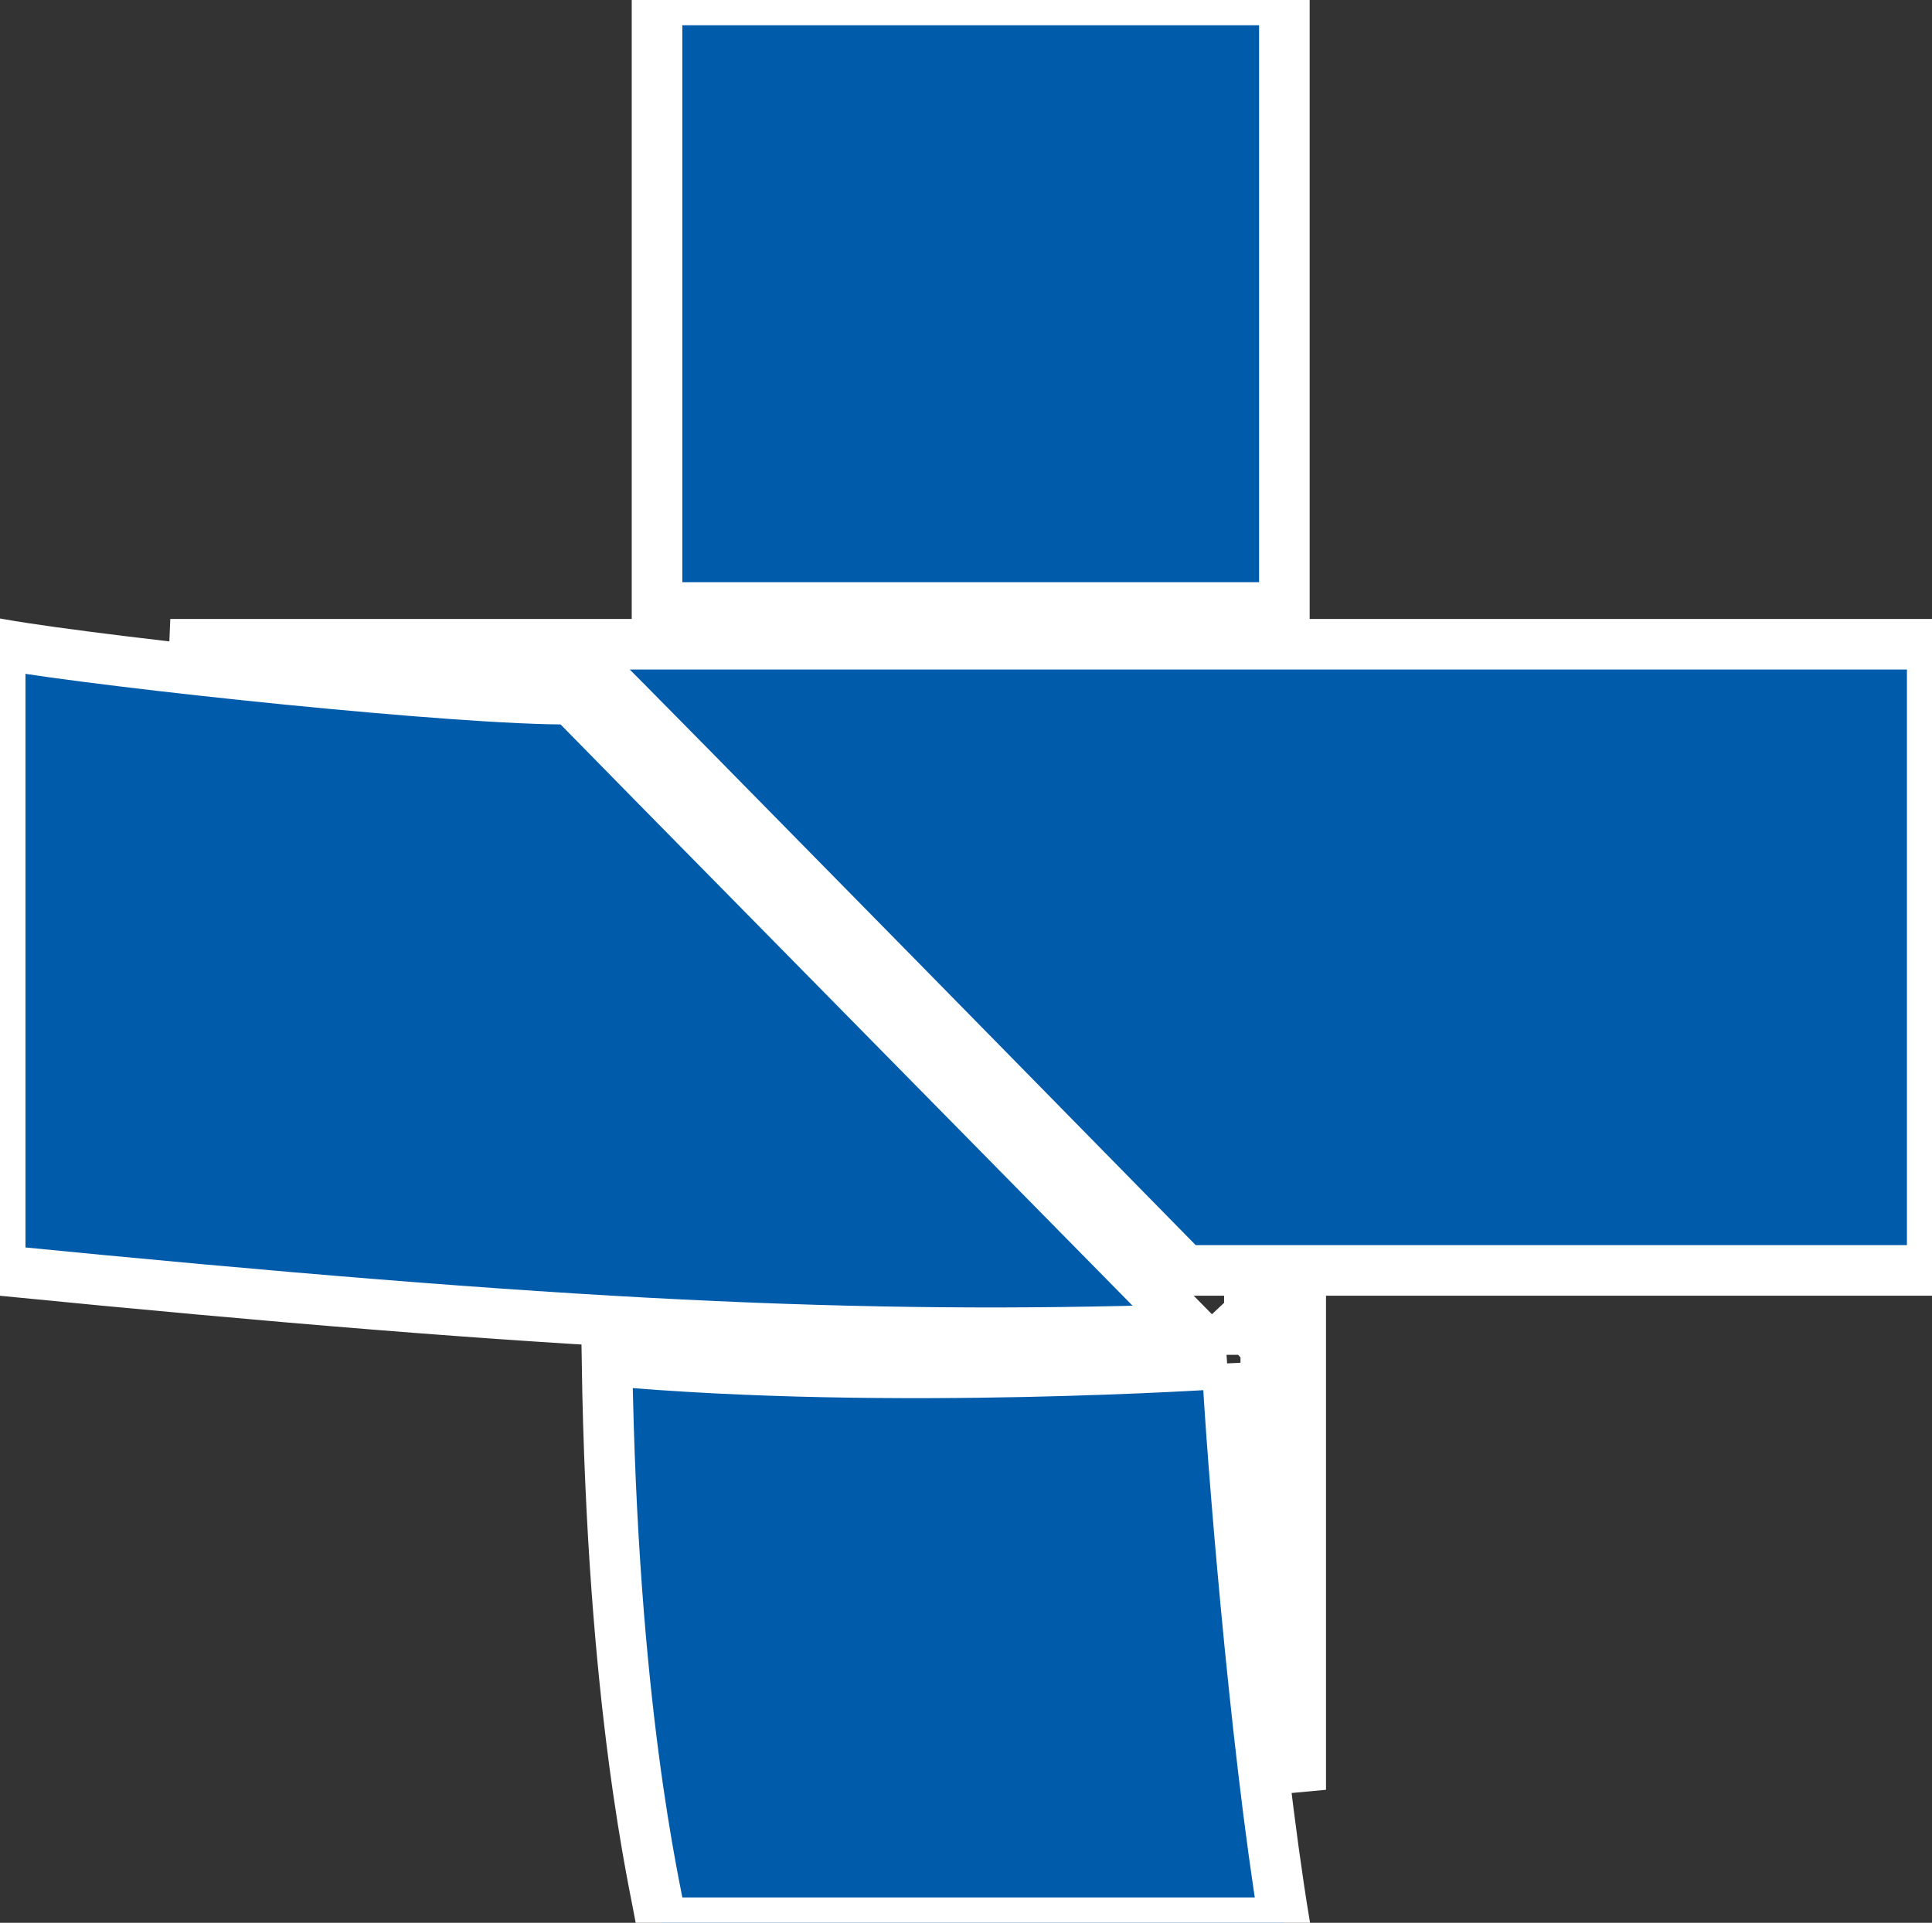 <?xml version="1.0" encoding="utf-8"?>
<svg viewBox="39.428 -11.1 107.905 107.419" xmlns="http://www.w3.org/2000/svg">
  <rect x="39.428" y="-11.1" width="107.905" height="107.419" fill="#333333" stroke="none"/>
  <defs>
    <clipPath id="clipPath16" clipPathUnits="userSpaceOnUse">
      <path id="path18" d="M 0,80 500,80 500,0 0,0 0,80 z"/>
    </clipPath>
  </defs>
  <g>
    <g transform="matrix(1, 0, 0, 1, -9.907, -11.1)">
      <g id="g10" transform="matrix(2.825, 0, 0, -2.825, -655.354, 163.158)">
        <g id="g12">
          <g clip-path="url(#clipPath16)" id="g14">
            <path id="path22" style="fill: rgb(0, 91, 171); fill-opacity: 1; fill-rule: evenodd; paint-order: fill; vector-effect: non-scaling-stroke; stroke: rgb(255, 255, 255);" d="m 273.708,30.793 c 0,0 -6.629,-0.457 -12.26,0.057 0.104,-6.855 0.942,-10.365 1.079,-11.119 l 12.313,0 c -0.592,3.602 -1.053,9.416 -1.132,11.062 m -20.894,14.222 c 0.827,-0.068 8.088,-0.698 8.572,-0.698 0,0.03 11.491,-11.685 11.491,-11.685 l 14.771,0 0,12.383 -34.834,0 z m 9.623,0.727 12.403,0 0,12.014 -12.403,0 0,-12.014 z m -0.082,-3.459 0,0 -1.615,1.646 c -2.141,-0.024 -9.061,0.701 -11.289,1.086 l 0,-12.383 c 11.112,-1.097 16.936,-1.377 23.445,-1.169 l 0.108,0 -10.649,10.82 z m 11.293,-10.292 1.515,0 0,-9.63 c -0.19,1.007 -0.753,6.868 -0.686,8.741 -0.181,0.2 -0.829,0.889 -0.829,0.889"/>
          </g>
        </g>
      </g>
    </g>
  </g>
</svg>